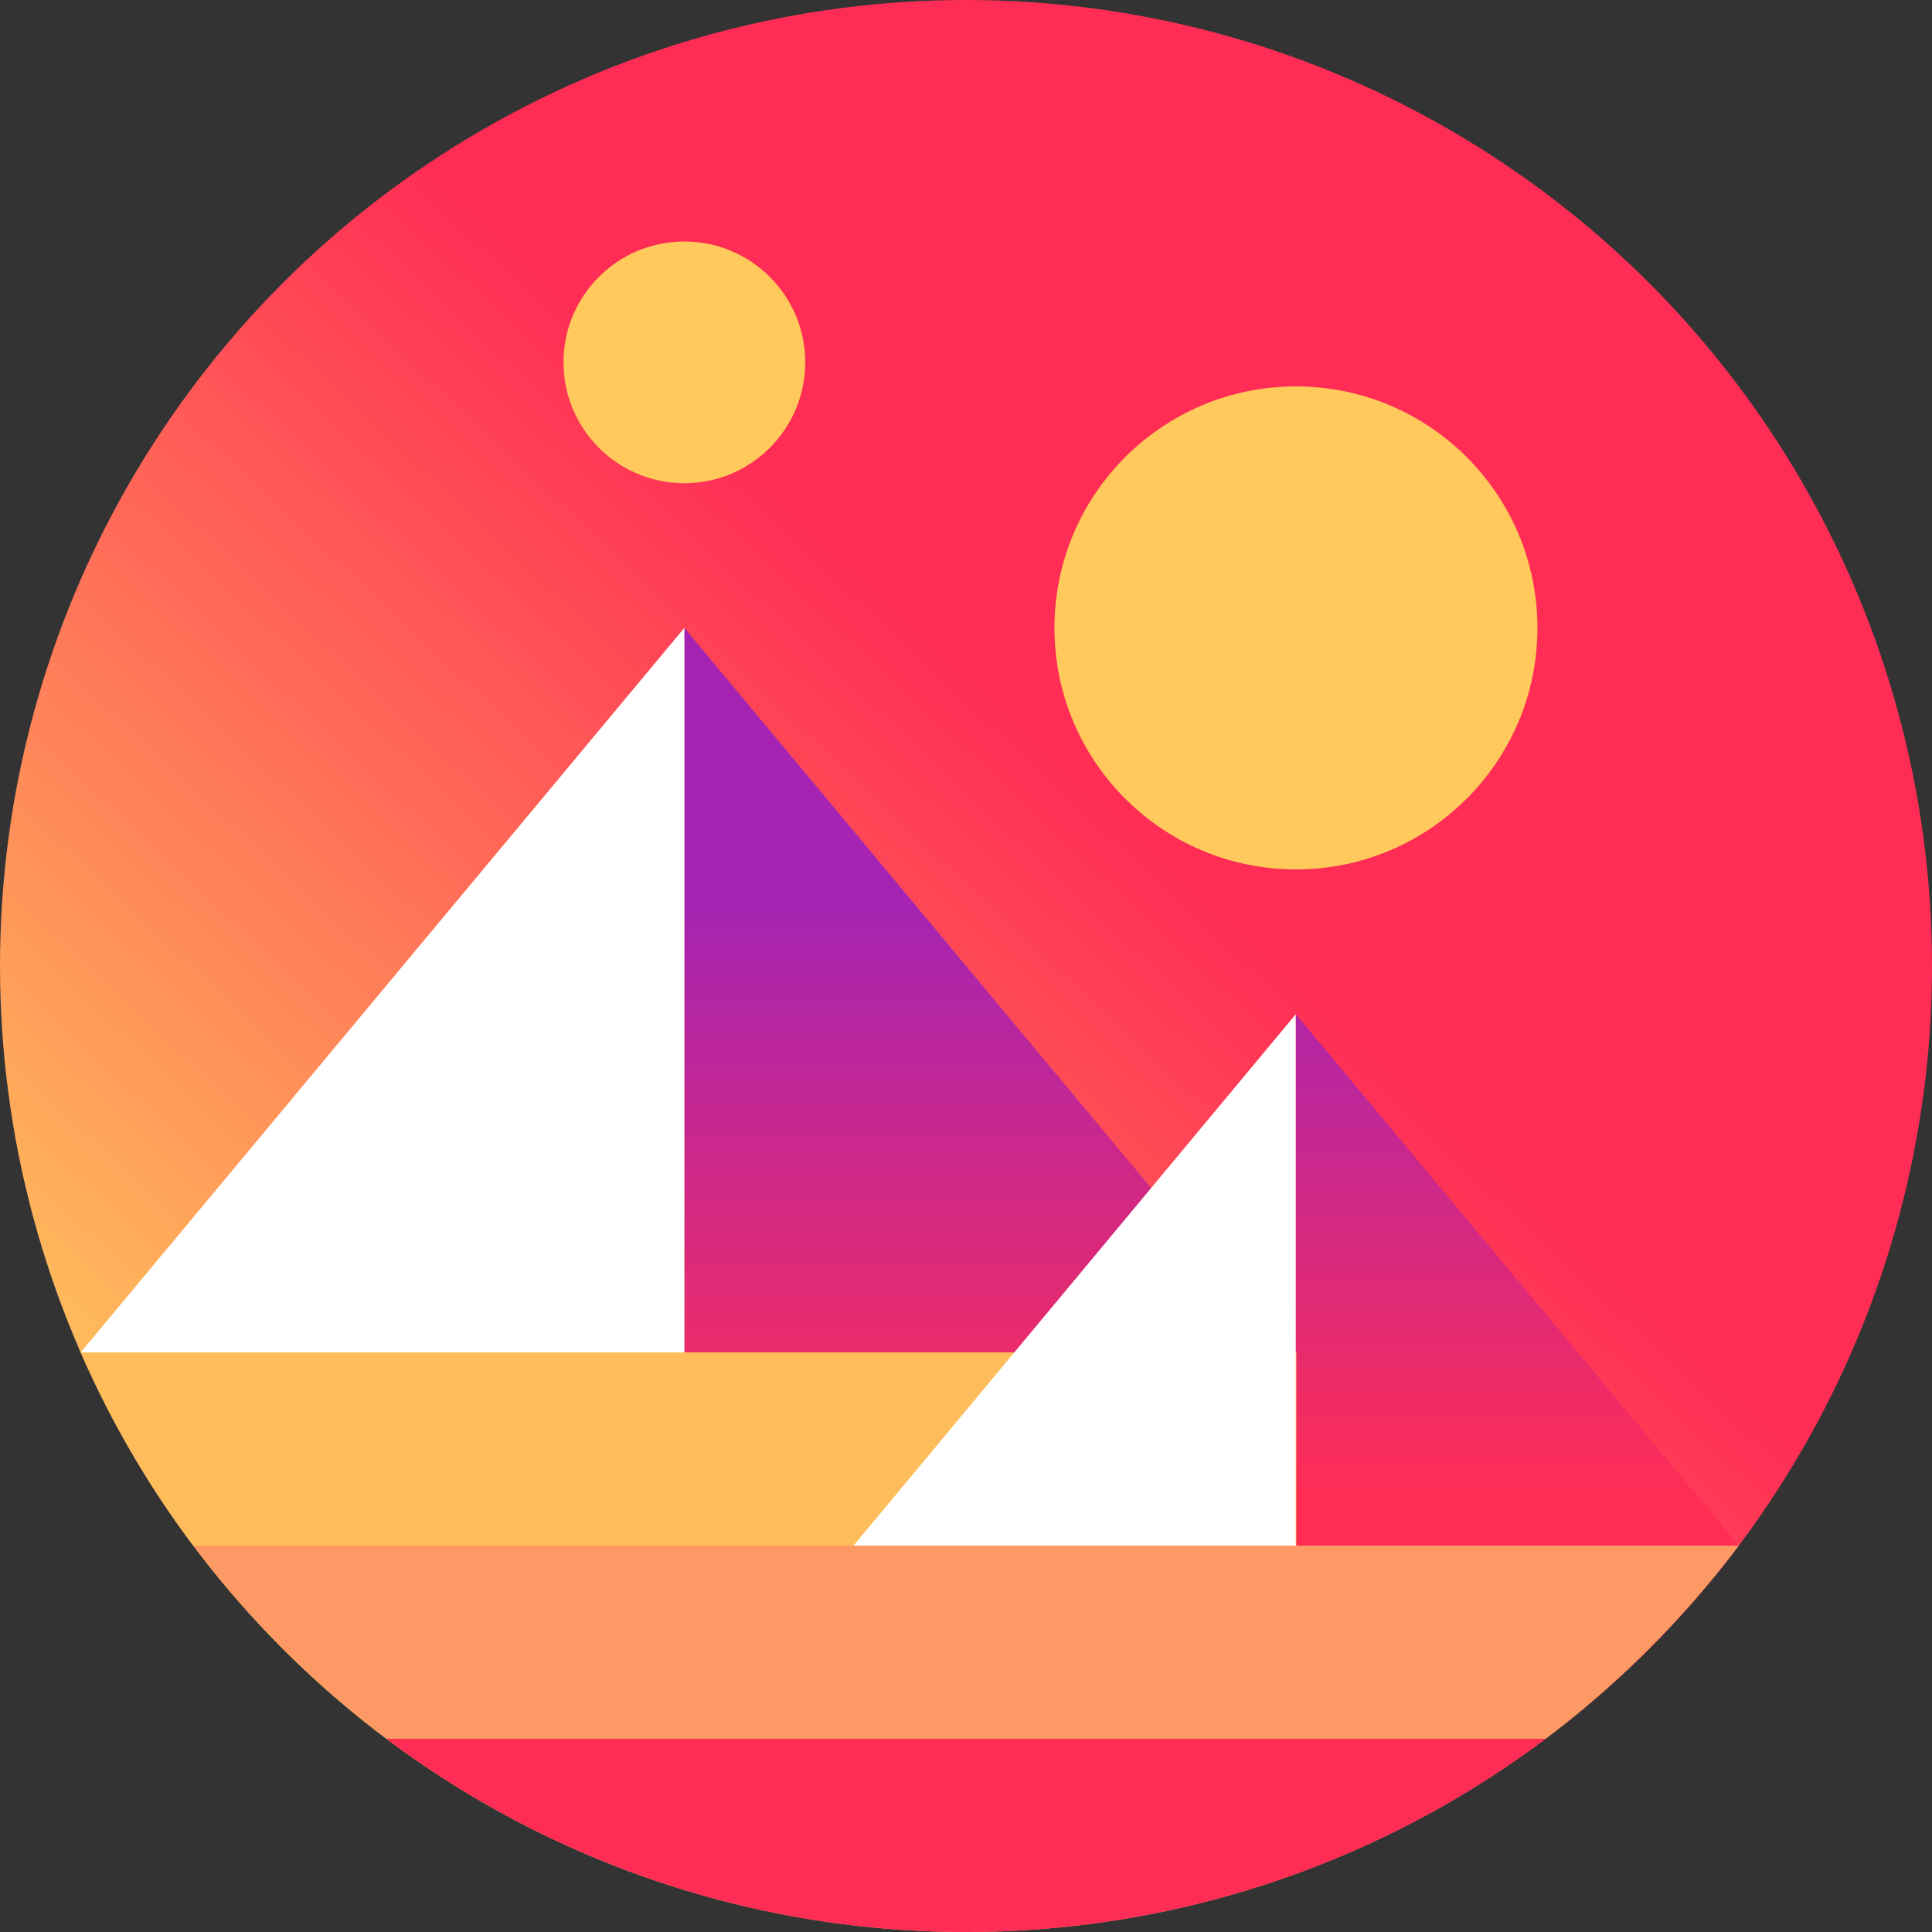 <svg xmlns="http://www.w3.org/2000/svg" xmlns:xlink="http://www.w3.org/1999/xlink" viewBox="0 0 9 9"><rect x="0" y="0" width="9" height="9" fill="#333333" stroke="none"/><defs><linearGradient id="ebc2d4e1-d4d0-48e3-a98a-5ea0c9a0f7d8" x1="203.043" y1="1269.154" x2="203.028" y2="1269.138" gradientTransform="matrix(400 0 0 -400 -81209.692 507662.91)" gradientUnits="userSpaceOnUse"><stop offset="0" stop-color="#ff2d55"/><stop offset="1" stop-color="#ffbc5b"/></linearGradient><linearGradient id="bb2984d9-c54e-4fd4-a4e1-577a46cf8c40" x1="200.808" y1="1271.988" x2="200.808" y2="1271.965" gradientTransform="matrix(125 0 0 -150 -25096.4 190801.071)" gradientUnits="userSpaceOnUse"><stop offset="0" stop-color="#a524b3"/><stop offset="1" stop-color="#ff2d55"/></linearGradient><linearGradient id="ad079b9e-4d9b-4ea4-8aff-3ec8b1cf3e6a" x1="198.465" y1="1274.16" x2="198.465" y2="1274.138" gradientTransform="matrix(91.7 0 0 -110 -18192.148 140162.377)" xlink:href="#bb2984d9-c54e-4fd4-a4e1-577a46cf8c40"/></defs><circle cx="4.5" cy="4.5" r="4.5" fill="url(#ebc2d4e1-d4d0-48e3-a98a-5ea0c9a0f7d8)"/><path d="M3.188 2.925V6.3h2.813z" fill-rule="evenodd" fill="url(#bb2984d9-c54e-4fd4-a4e1-577a46cf8c40)"/><path d="M.376 6.3h2.812V2.925z" fill="#fff" fill-rule="evenodd"/><path d="M.9 7.2a4.609 4.609 0 00.9.9h5.4a4.606 4.606 0 00.9-.9z" fill="#fc9965" fill-rule="evenodd"/><path d="M1.8 8.1a4.5 4.5 0 005.4 0z" fill="#ff2d55" fill-rule="evenodd"/><path d="M6.037 4.725V7.2H8.1z" fill-rule="evenodd" fill="url(#ad079b9e-4d9b-4ea4-8aff-3ec8b1cf3e6a)"/><path d="M6.037 6.3H.376a4.48 4.48 0 00.524.9h5.139v-.9z" fill="#ffbc5b" fill-rule="evenodd"/><path d="M3.976 7.2h2.06V4.725z" fill="#fff" fill-rule="evenodd"/><circle cx="6.037" cy="2.925" r="1.125" fill="#ffc95b"/><circle cx="3.188" cy="1.688" r=".563" fill="#ffc95b"/></svg>